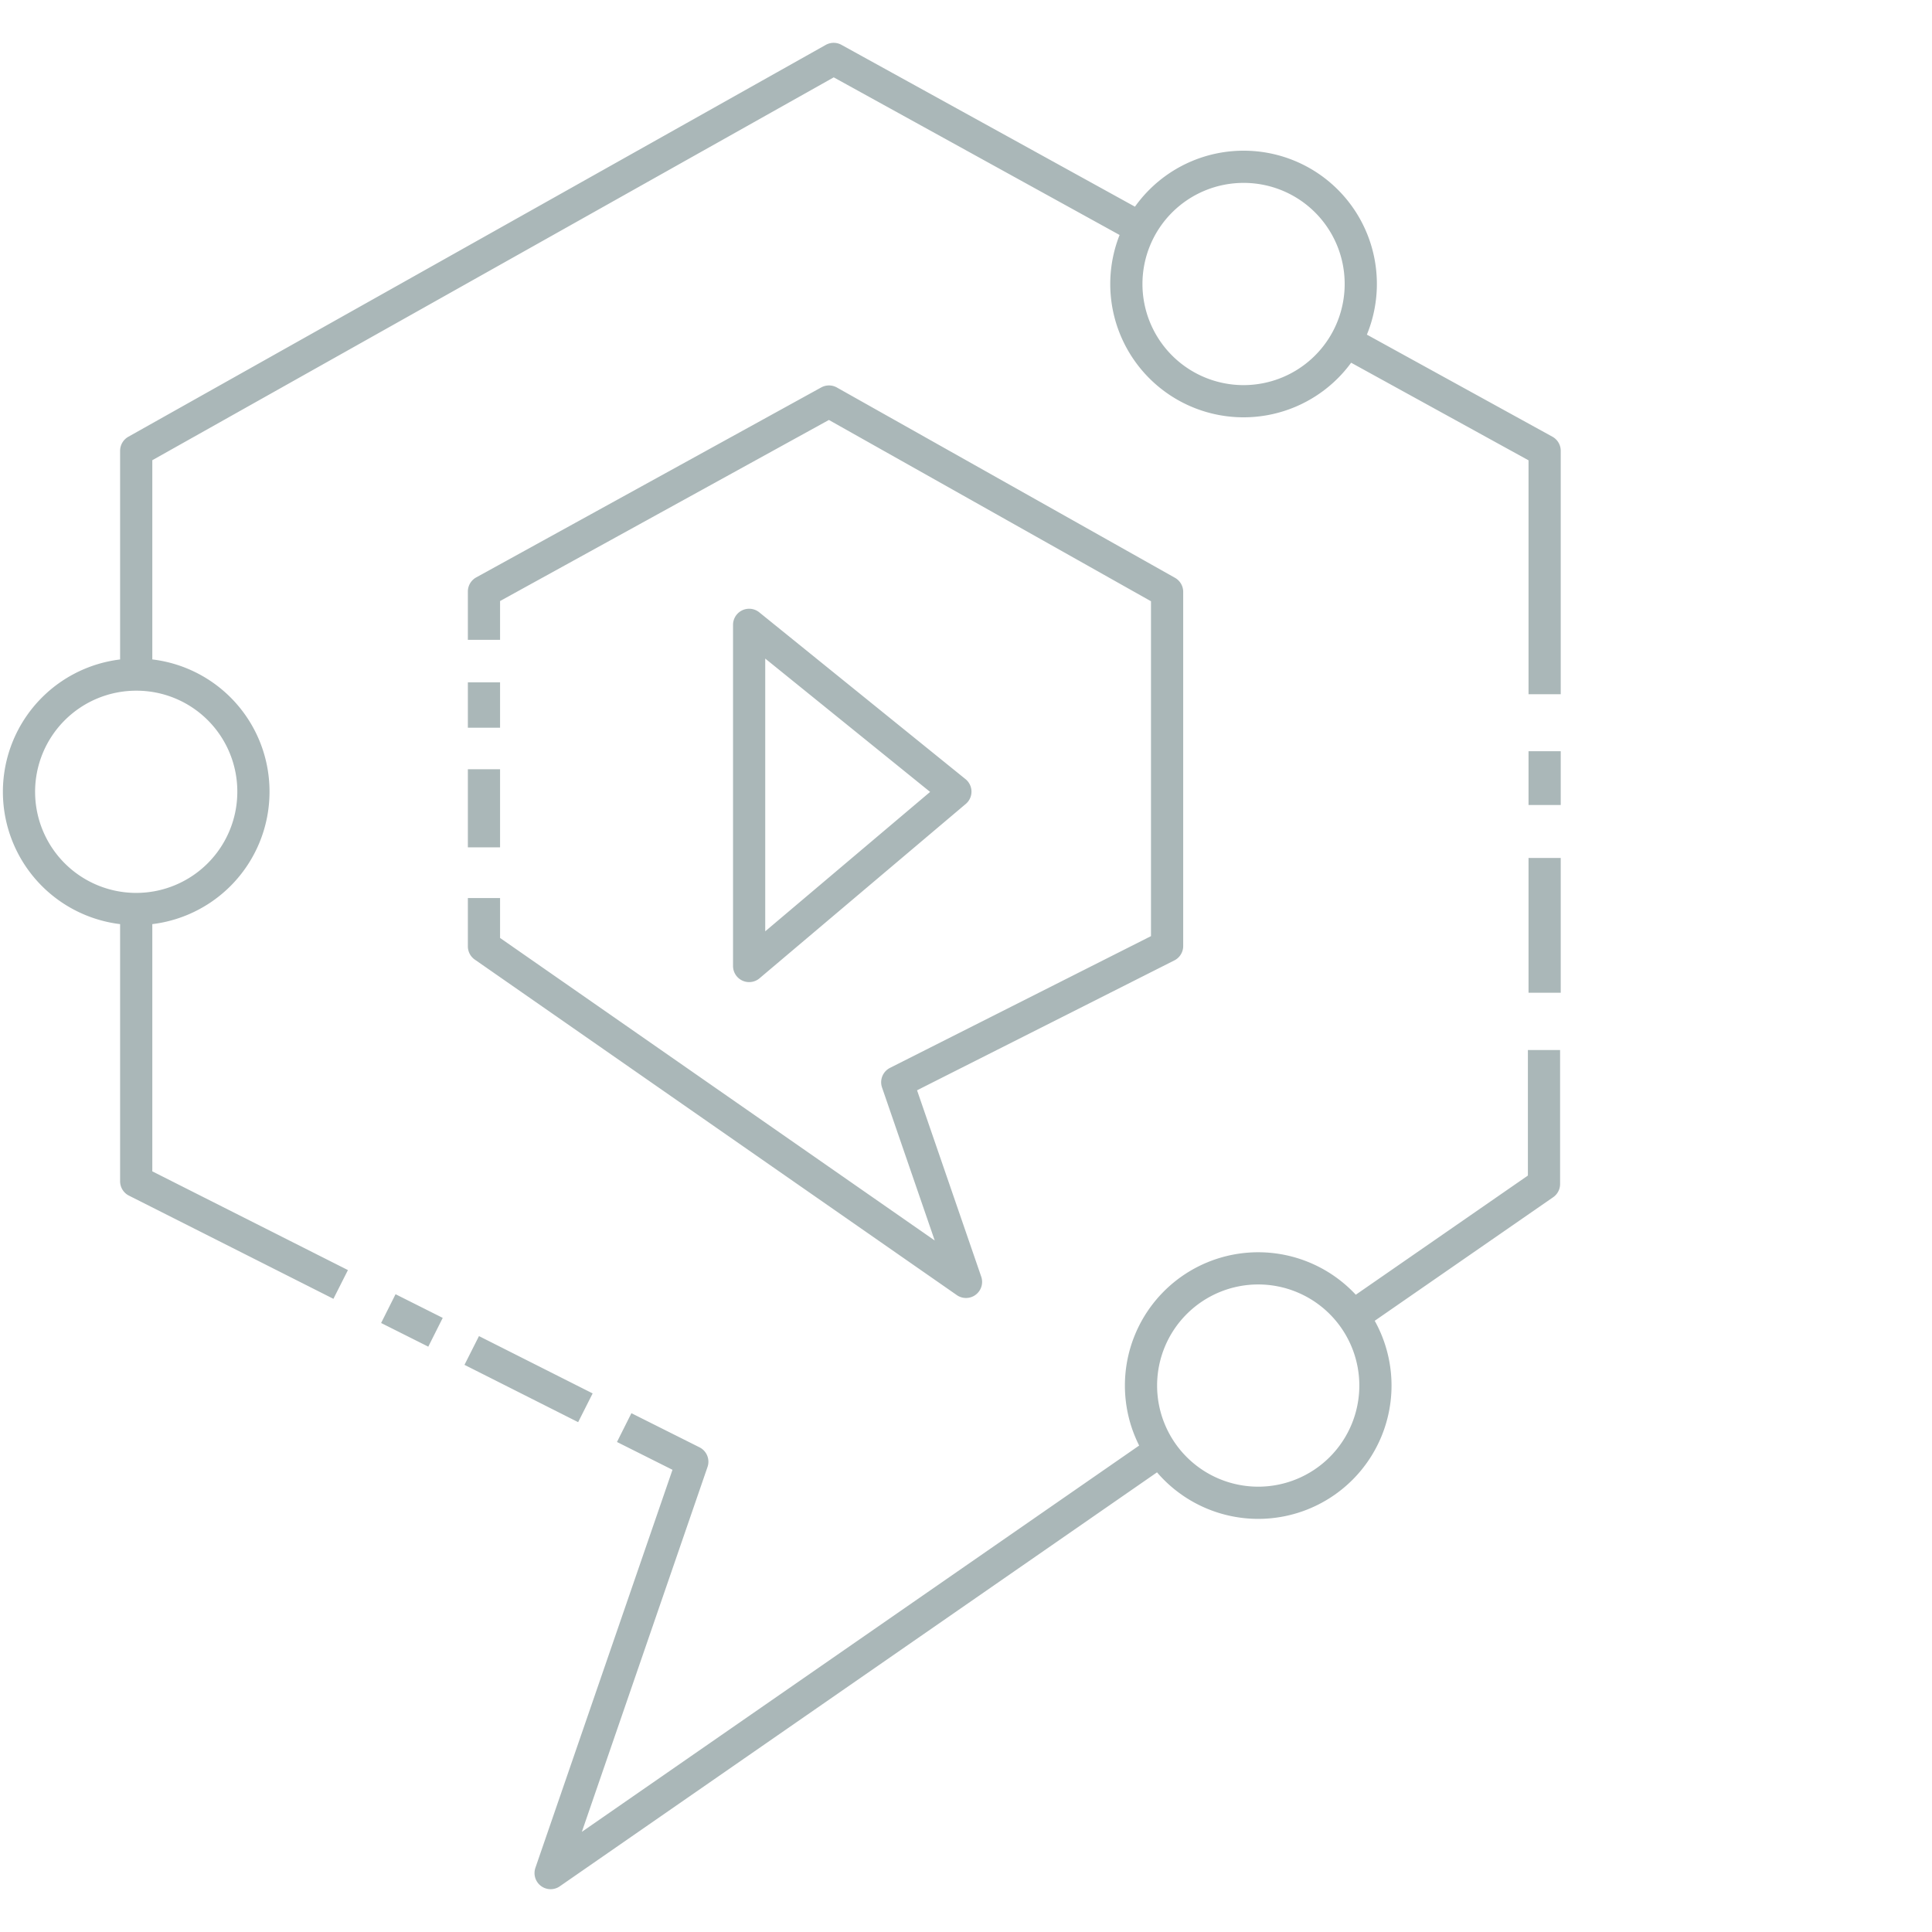 <svg xmlns="http://www.w3.org/2000/svg" width="120" height="120" viewBox="0 0 120 120"><title>nav-illo_AWS-Tech-Talks_120</title><g id="Illustrations"><path d="M21.16,79.78,8.46,73.37V56.45M70.84,14.17,51.78,3.66,8.46,28V41.9m87.48,1.22V28L83.58,21.2M95.94,50V46.66m0,15V53.29M84,81.78l11.9-8.24V65.22M38.77,88.67,43,90.79l-8.8,25.55,37.9-26.27m-42.8-6.19,7.06,3.56M24.12,81.28l2.93,1.47M8.46,41.9a7.28,7.28,0,1,0,7.28,7.27A7.26,7.26,0,0,0,8.46,41.9ZM77.24,10.36a7.28,7.28,0,1,0,7.28,7.28A7.27,7.27,0,0,0,77.24,10.36Zm.91,68.42a7.28,7.28,0,1,0,7.28,7.28A7.28,7.28,0,0,0,78.15,78.78ZM30.06,45.2V42.38m0,10.25V47.78m0,8v3L60,79.62l-4.27-12.4,16.76-8.46v-22l-21-11.82L30.06,36.74v3m16.47-.93V60L59.34,49.17Z" style="fill:none;stroke:#aab7b8;stroke-linejoin:round;stroke-width:2px"/></g></svg>